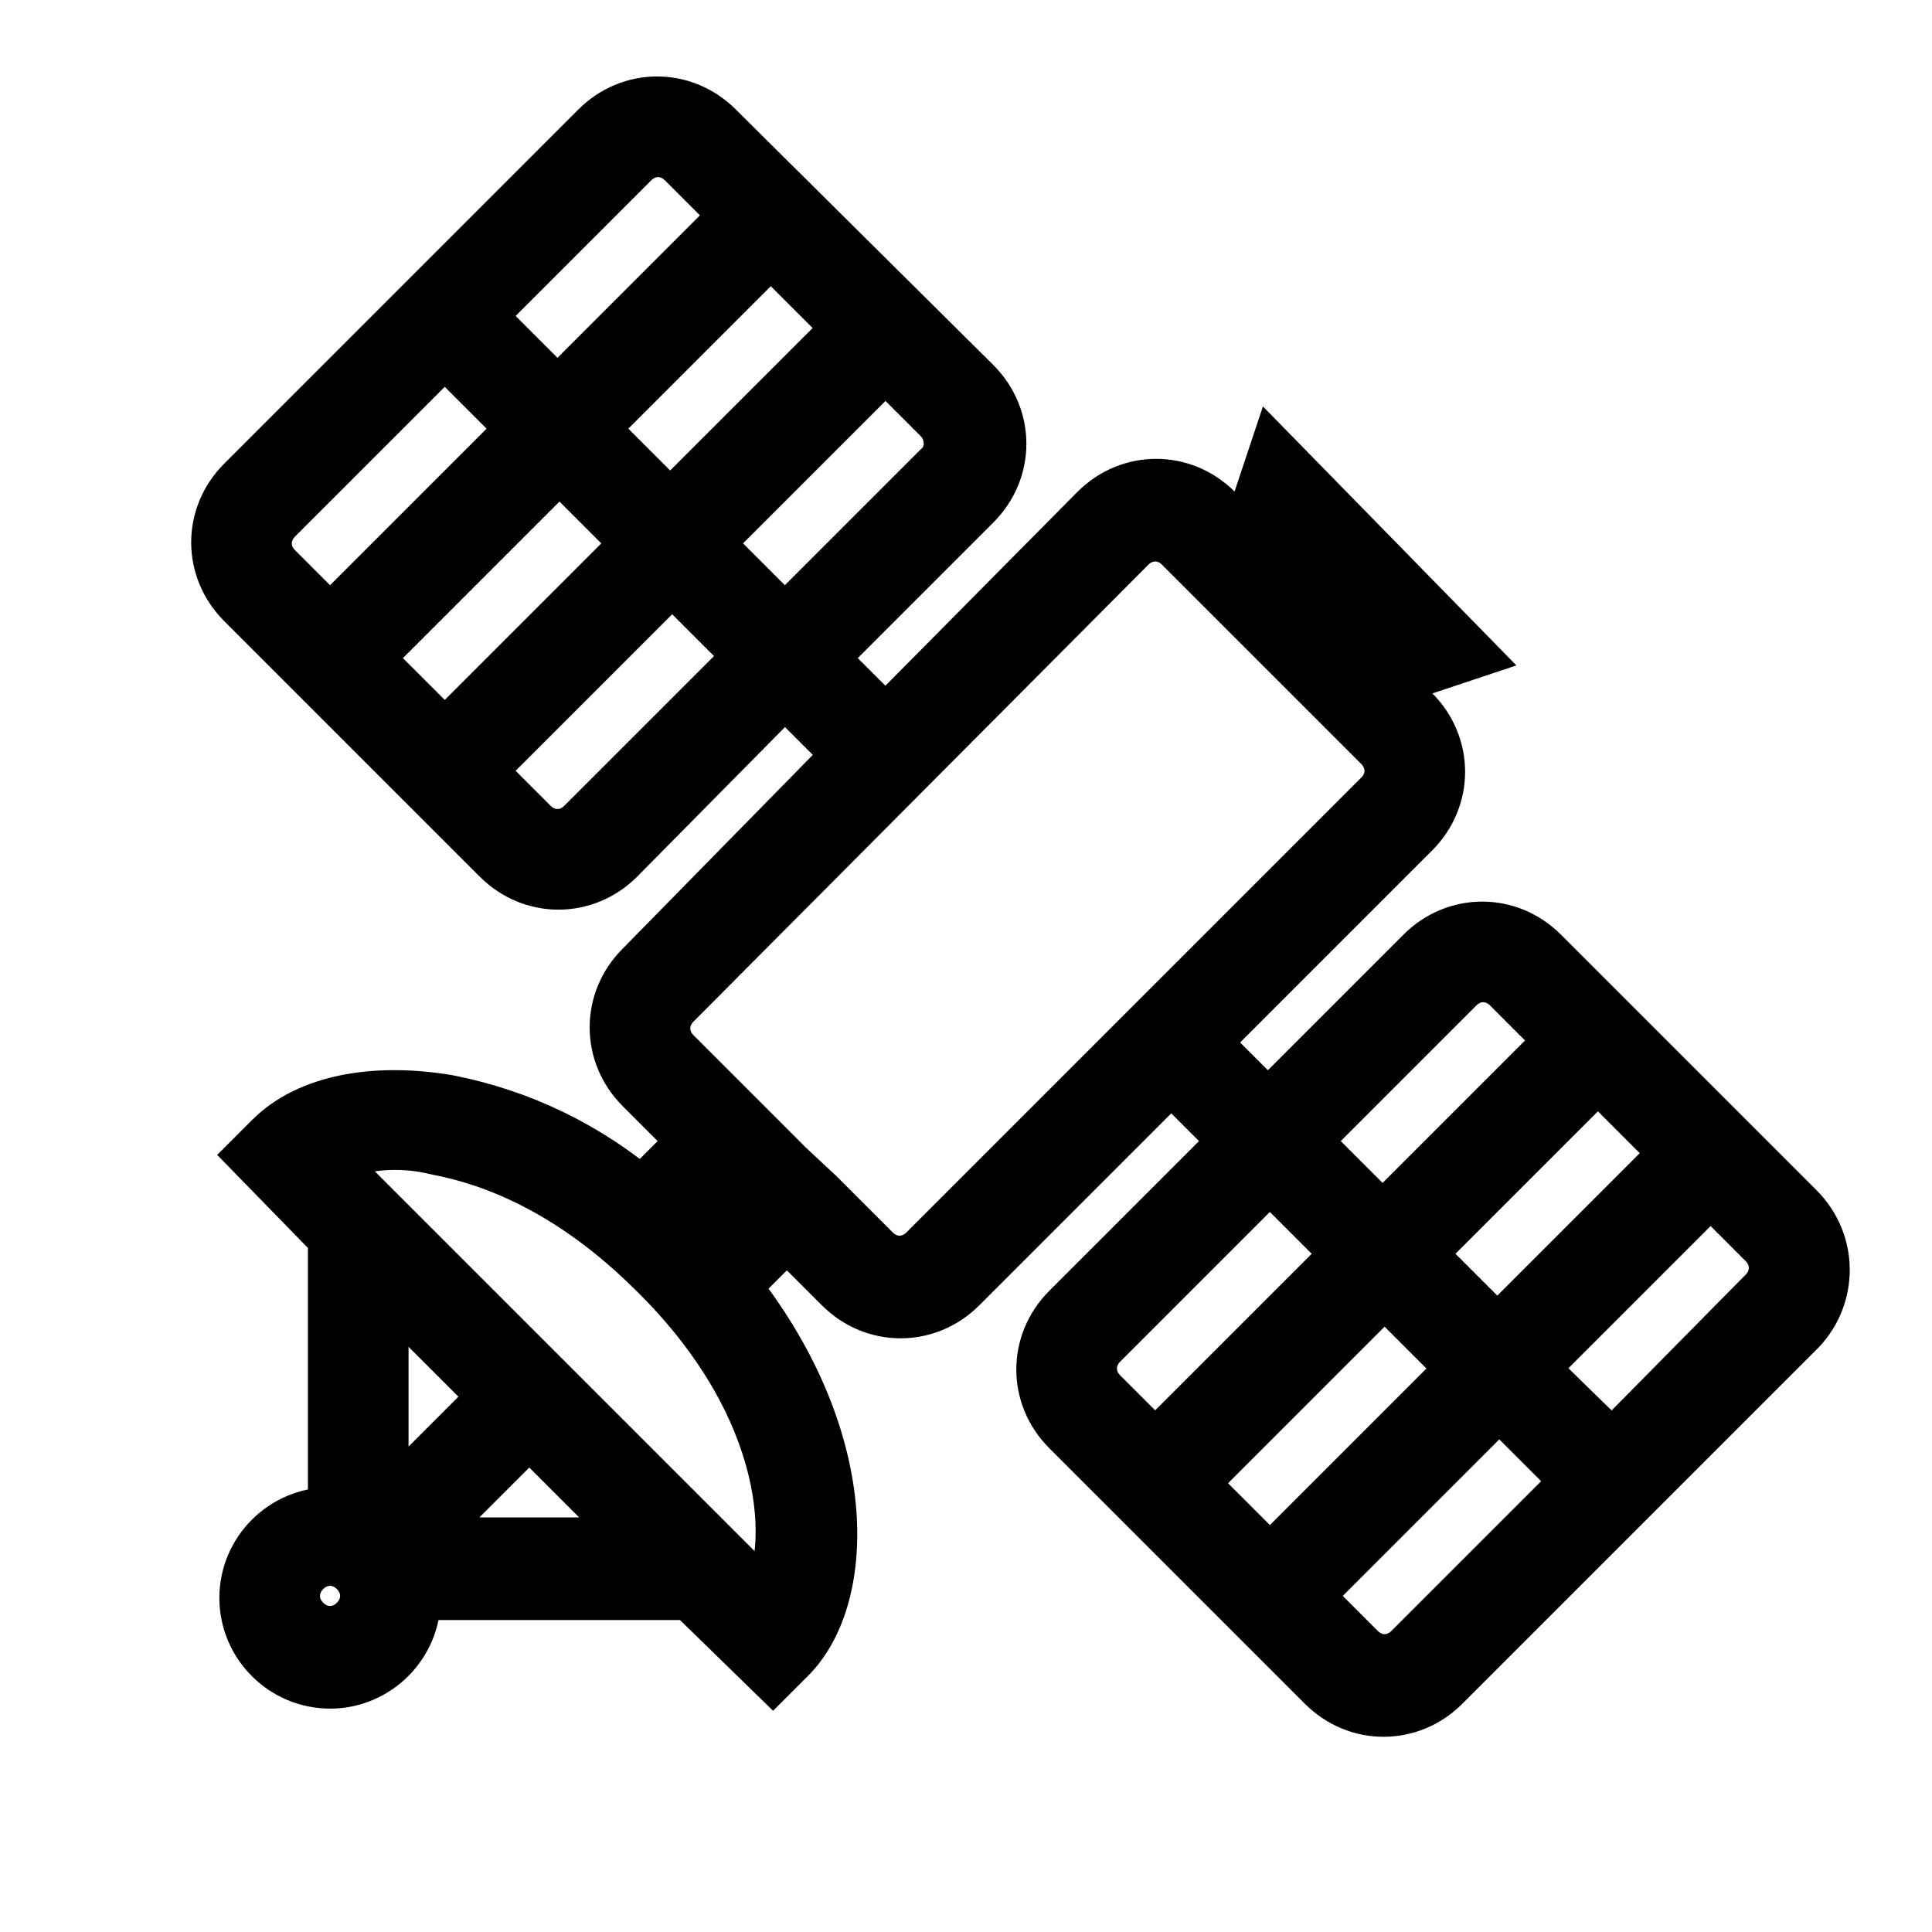 <svg width="96" height="96" xmlns="http://www.w3.org/2000/svg" xmlns:xlink="http://www.w3.org/1999/xlink" overflow="hidden"><defs><clipPath id="clip0"><rect x="759" y="289" width="96" height="96"/></clipPath></defs><g clip-path="url(#clip0)" transform="translate(-759 -289)"><path d="M848.2 349.2 835.5 336.5C833.9 334.9 831.4 334.9 829.8 336.5L822 344.3 818.5 340.8 829.1 330.2C830.7 328.6 830.7 326.1 829.1 324.5 829.1 324.5 829.1 324.5 829.1 324.5L827.4 322.8 831.6 321.4 822.4 312 821 316.2 819.3 314.5C817.7 312.9 815.2 312.9 813.6 314.5 813.6 314.5 813.6 314.5 813.6 314.5L803 325.2 799.5 321.7 807.3 313.9C808.9 312.3 808.9 309.8 807.3 308.2L794.5 295.5C792.9 293.9 790.4 293.9 788.8 295.5L771.2 313.1C769.6 314.7 769.6 317.2 771.2 318.8 771.2 318.8 771.2 318.8 771.2 318.8L783.9 331.5C785.5 333.1 788 333.1 789.6 331.5L798 323 801.5 326.5 791 337.2C789.4 338.8 789.4 341.3 791 342.9 791 342.9 791 342.9 791 342.9L793.8 345.7 790.9 348.6C788.1 346.2 784.8 344.6 781.2 343.9 777.6 343.3 774.4 343.9 772.6 345.7L771.9 346.4 775.8 350.4 775.8 364.4C775.7 364.4 775.5 364.4 775.4 364.4 773.2 364.4 771.4 366.2 771.4 368.4 771.4 370.6 773.2 372.4 775.4 372.4 777.6 372.4 779.4 370.6 779.4 368.4 779.4 368.3 779.4 368.1 779.4 368L793.4 368 797.4 371.9 798.1 371.2C801 368.3 801.3 360.5 795.2 352.9L798.1 350 800.9 352.8C802.5 354.4 805 354.4 806.6 352.8L817.2 342.2 820.7 345.7 812.2 354.2C810.6 355.8 810.6 358.3 812.2 359.9L824.9 372.6C826.5 374.2 829 374.2 830.6 372.6L848.3 354.9C849.8 353.3 849.8 350.8 848.2 349.2ZM823.2 315.7 828 320.5 825.9 321.2 822.5 317.8 823.2 315.7ZM805.8 312.4 798 320.2 793.8 316 803 306.8 805.8 309.6C806.6 310.4 806.6 311.7 805.8 312.4 805.8 312.4 805.8 312.4 805.8 312.4ZM788.1 310.3 797.3 301.1 801.5 305.3 792.3 314.5 788.1 310.3ZM791 316 781.1 325.9 776.9 321.7 786.8 311.8 791 316ZM790.3 296.9C791.1 296.1 792.3 296.1 793.1 296.9L795.9 299.7 786.7 308.9 782.5 304.7 790.3 296.9ZM772 316C772 315.5 772.2 315 772.6 314.6L781.1 306.1 785.3 310.3 775.4 320.2 772.6 317.4C772.2 317 772 316.5 772 316ZM788.1 330.1C787.3 330.9 786.1 330.9 785.3 330.1L782.5 327.3 792.4 317.4 796.6 321.6 788.1 330.1ZM783.9 358.4 777.8 364.5 777.8 352.3 783.9 358.4ZM776.8 369.7C776 370.5 774.8 370.5 774 369.7 773.2 368.9 773.2 367.7 774 366.9 774.8 366.1 776 366.1 776.8 366.9 777.6 367.7 777.6 368.9 776.8 369.7 776.8 369.7 776.8 369.7 776.8 369.7ZM779.2 365.9 785.3 359.8 791.4 365.9 779.2 365.9ZM797.2 368.9 774.8 346.5C776.7 345.6 778.8 345.4 780.8 345.9 783.4 346.4 787.4 347.8 791.7 352.1 798.5 358.8 798.9 365.9 797.2 368.9ZM793.8 351.4C793.6 351.2 793.4 350.9 793.1 350.7 792.8 350.5 792.6 350.2 792.4 350L795.2 347.2 796.6 348.6 793.8 351.4ZM805.1 351.3C804.3 352.1 803.1 352.1 802.3 351.3L799.5 348.5 799.5 348.5 798 347.1 798 347.1 796.6 345.7 795.2 344.3 792.4 341.5C791.6 340.7 791.6 339.5 792.4 338.7 792.4 338.7 792.4 338.7 792.4 338.7L815 316C815.8 315.2 817 315.2 817.8 316 817.8 316 817.8 316 817.8 316L820.2 318.4 820.2 318.4 825.3 323.5 827.7 325.9C828.5 326.7 828.5 327.9 827.7 328.7 827.7 328.7 827.7 328.7 827.7 328.7L805.1 351.3ZM829.2 351.3 838.4 342.1 842.6 346.3 833.4 355.5 829.2 351.3ZM832 357 822.1 366.9 817.9 362.7 827.8 352.8 832 357ZM831.3 337.9C832.1 337.1 833.3 337.1 834.1 337.9 834.1 337.9 834.1 337.9 834.1 337.9L836.9 340.7 827.7 349.9 823.5 345.7 831.3 337.9ZM813.6 355.6 822.1 347.1 826.3 351.3 816.4 361.2 813.6 358.4C812.8 357.6 812.8 356.4 813.6 355.6ZM829.2 371.1C828.4 371.9 827.2 371.9 826.4 371.1L823.6 368.3 833.5 358.4 837.7 362.6 829.2 371.1ZM839.1 361.2 834.8 357 844 347.8 846.8 350.6C847.6 351.4 847.6 352.6 846.8 353.4L839.1 361.2Z" stroke="#000000" stroke-width="3"/></g></svg>